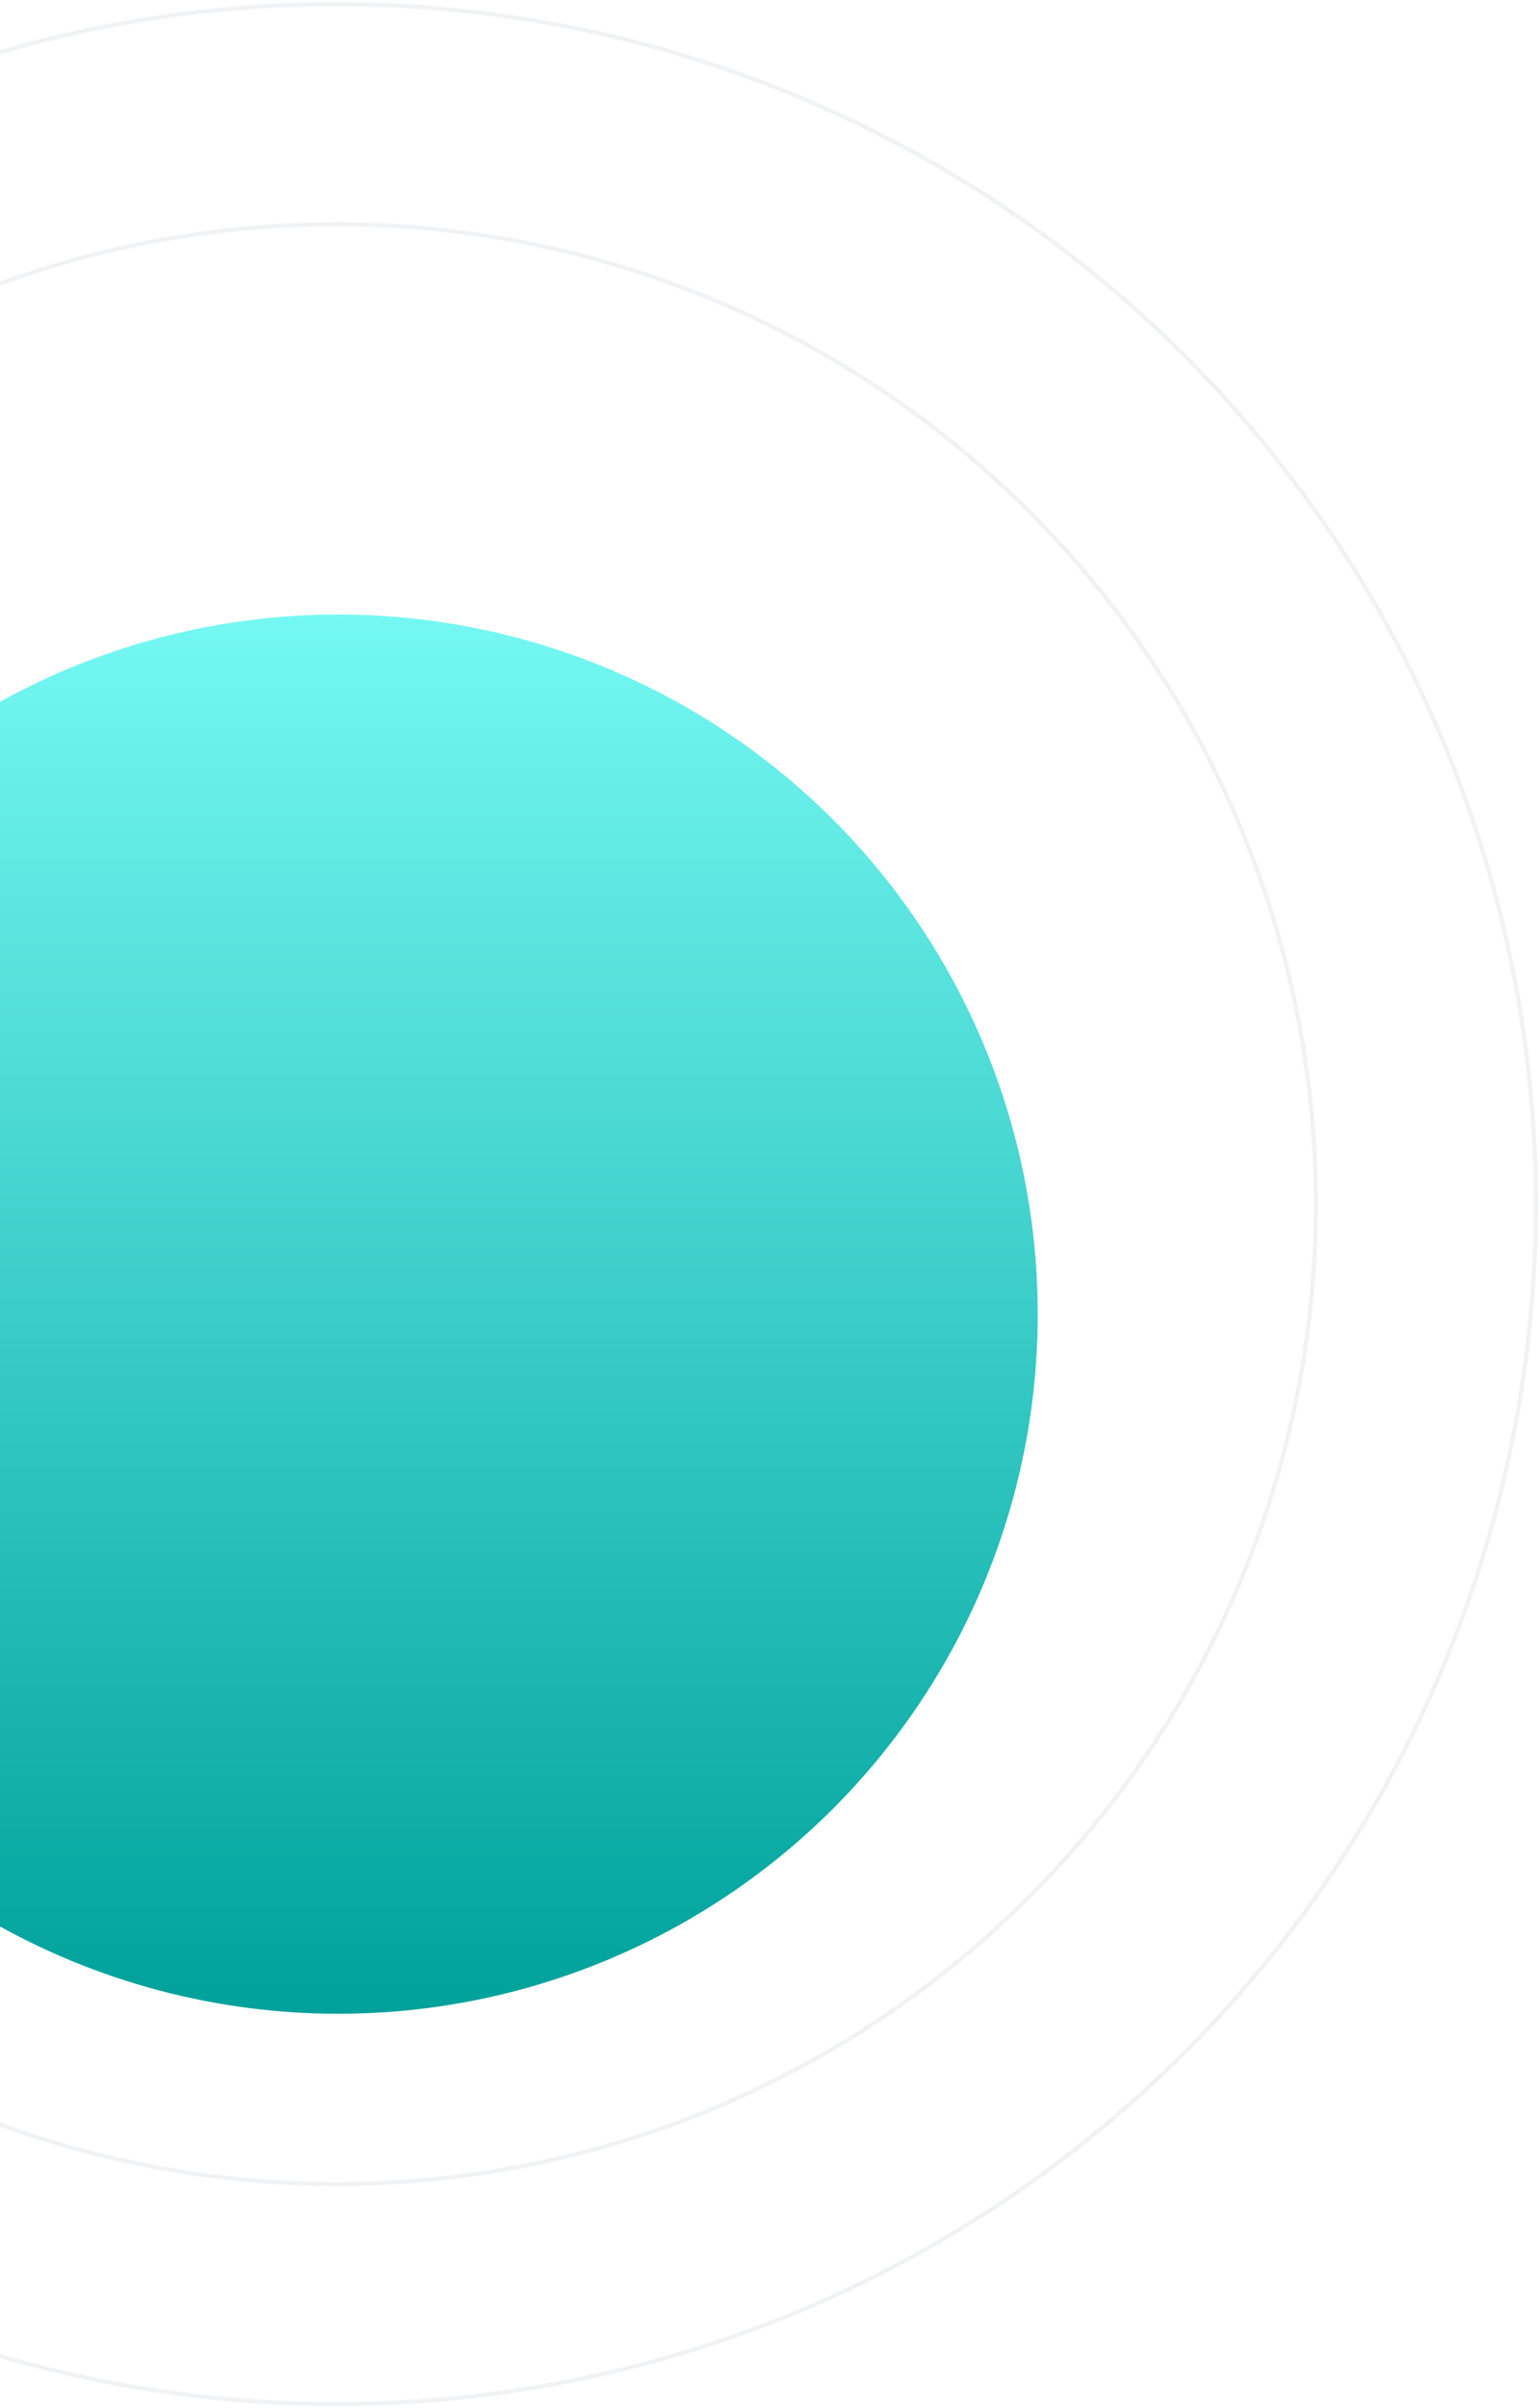 <svg width="371" height="580" viewBox="0 0 371 580" fill="none" xmlns="http://www.w3.org/2000/svg">
<g filter="url(#filter0_dddd_124_14269)">
<circle cx="168.5" cy="168.5" r="168.5" transform="matrix(1 0 0 -1 -87 459)" fill="url(#paint0_linear_124_14269)"/>
</g>
<circle opacity="0.5" cx="81" cy="290" r="289" stroke="#E5E7EA"/>
<circle opacity="0.5" cx="81" cy="290" r="236" stroke="#E5E7EA"/>
<defs>
<filter id="filter0_dddd_124_14269" x="-92" y="121" width="347" height="357" filterUnits="userSpaceOnUse" color-interpolation-filters="sRGB">
<feFlood flood-opacity="0" result="BackgroundImageFix"/>
<feColorMatrix in="SourceAlpha" type="matrix" values="0 0 0 0 0 0 0 0 0 0 0 0 0 0 0 0 0 0 127 0" result="hardAlpha"/>
<feOffset dy="1"/>
<feGaussianBlur stdDeviation="1"/>
<feColorMatrix type="matrix" values="0 0 0 0 0.78 0 0 0 0 0.78 0 0 0 0 0.78 0 0 0 0.1 0"/>
<feBlend mode="normal" in2="BackgroundImageFix" result="effect1_dropShadow_124_14269"/>
<feColorMatrix in="SourceAlpha" type="matrix" values="0 0 0 0 0 0 0 0 0 0 0 0 0 0 0 0 0 0 127 0" result="hardAlpha"/>
<feOffset dy="3"/>
<feGaussianBlur stdDeviation="1.5"/>
<feColorMatrix type="matrix" values="0 0 0 0 0.78 0 0 0 0 0.78 0 0 0 0 0.78 0 0 0 0.09 0"/>
<feBlend mode="normal" in2="effect1_dropShadow_124_14269" result="effect2_dropShadow_124_14269"/>
<feColorMatrix in="SourceAlpha" type="matrix" values="0 0 0 0 0 0 0 0 0 0 0 0 0 0 0 0 0 0 127 0" result="hardAlpha"/>
<feOffset dy="8"/>
<feGaussianBlur stdDeviation="2.5"/>
<feColorMatrix type="matrix" values="0 0 0 0 0.78 0 0 0 0 0.78 0 0 0 0 0.78 0 0 0 0.05 0"/>
<feBlend mode="normal" in2="effect2_dropShadow_124_14269" result="effect3_dropShadow_124_14269"/>
<feColorMatrix in="SourceAlpha" type="matrix" values="0 0 0 0 0 0 0 0 0 0 0 0 0 0 0 0 0 0 127 0" result="hardAlpha"/>
<feOffset dy="14"/>
<feGaussianBlur stdDeviation="2.5"/>
<feColorMatrix type="matrix" values="0 0 0 0 0.78 0 0 0 0 0.78 0 0 0 0 0.78 0 0 0 0.01 0"/>
<feBlend mode="normal" in2="effect3_dropShadow_124_14269" result="effect4_dropShadow_124_14269"/>
<feBlend mode="normal" in="SourceGraphic" in2="effect4_dropShadow_124_14269" result="shape"/>
</filter>
<linearGradient id="paint0_linear_124_14269" x1="168.5" y1="0" x2="168.5" y2="337" gradientUnits="userSpaceOnUse">
<stop stop-color="#00A19B"/>
<stop offset="1" stop-color="#75F8F3"/>
</linearGradient>
</defs>
</svg>
